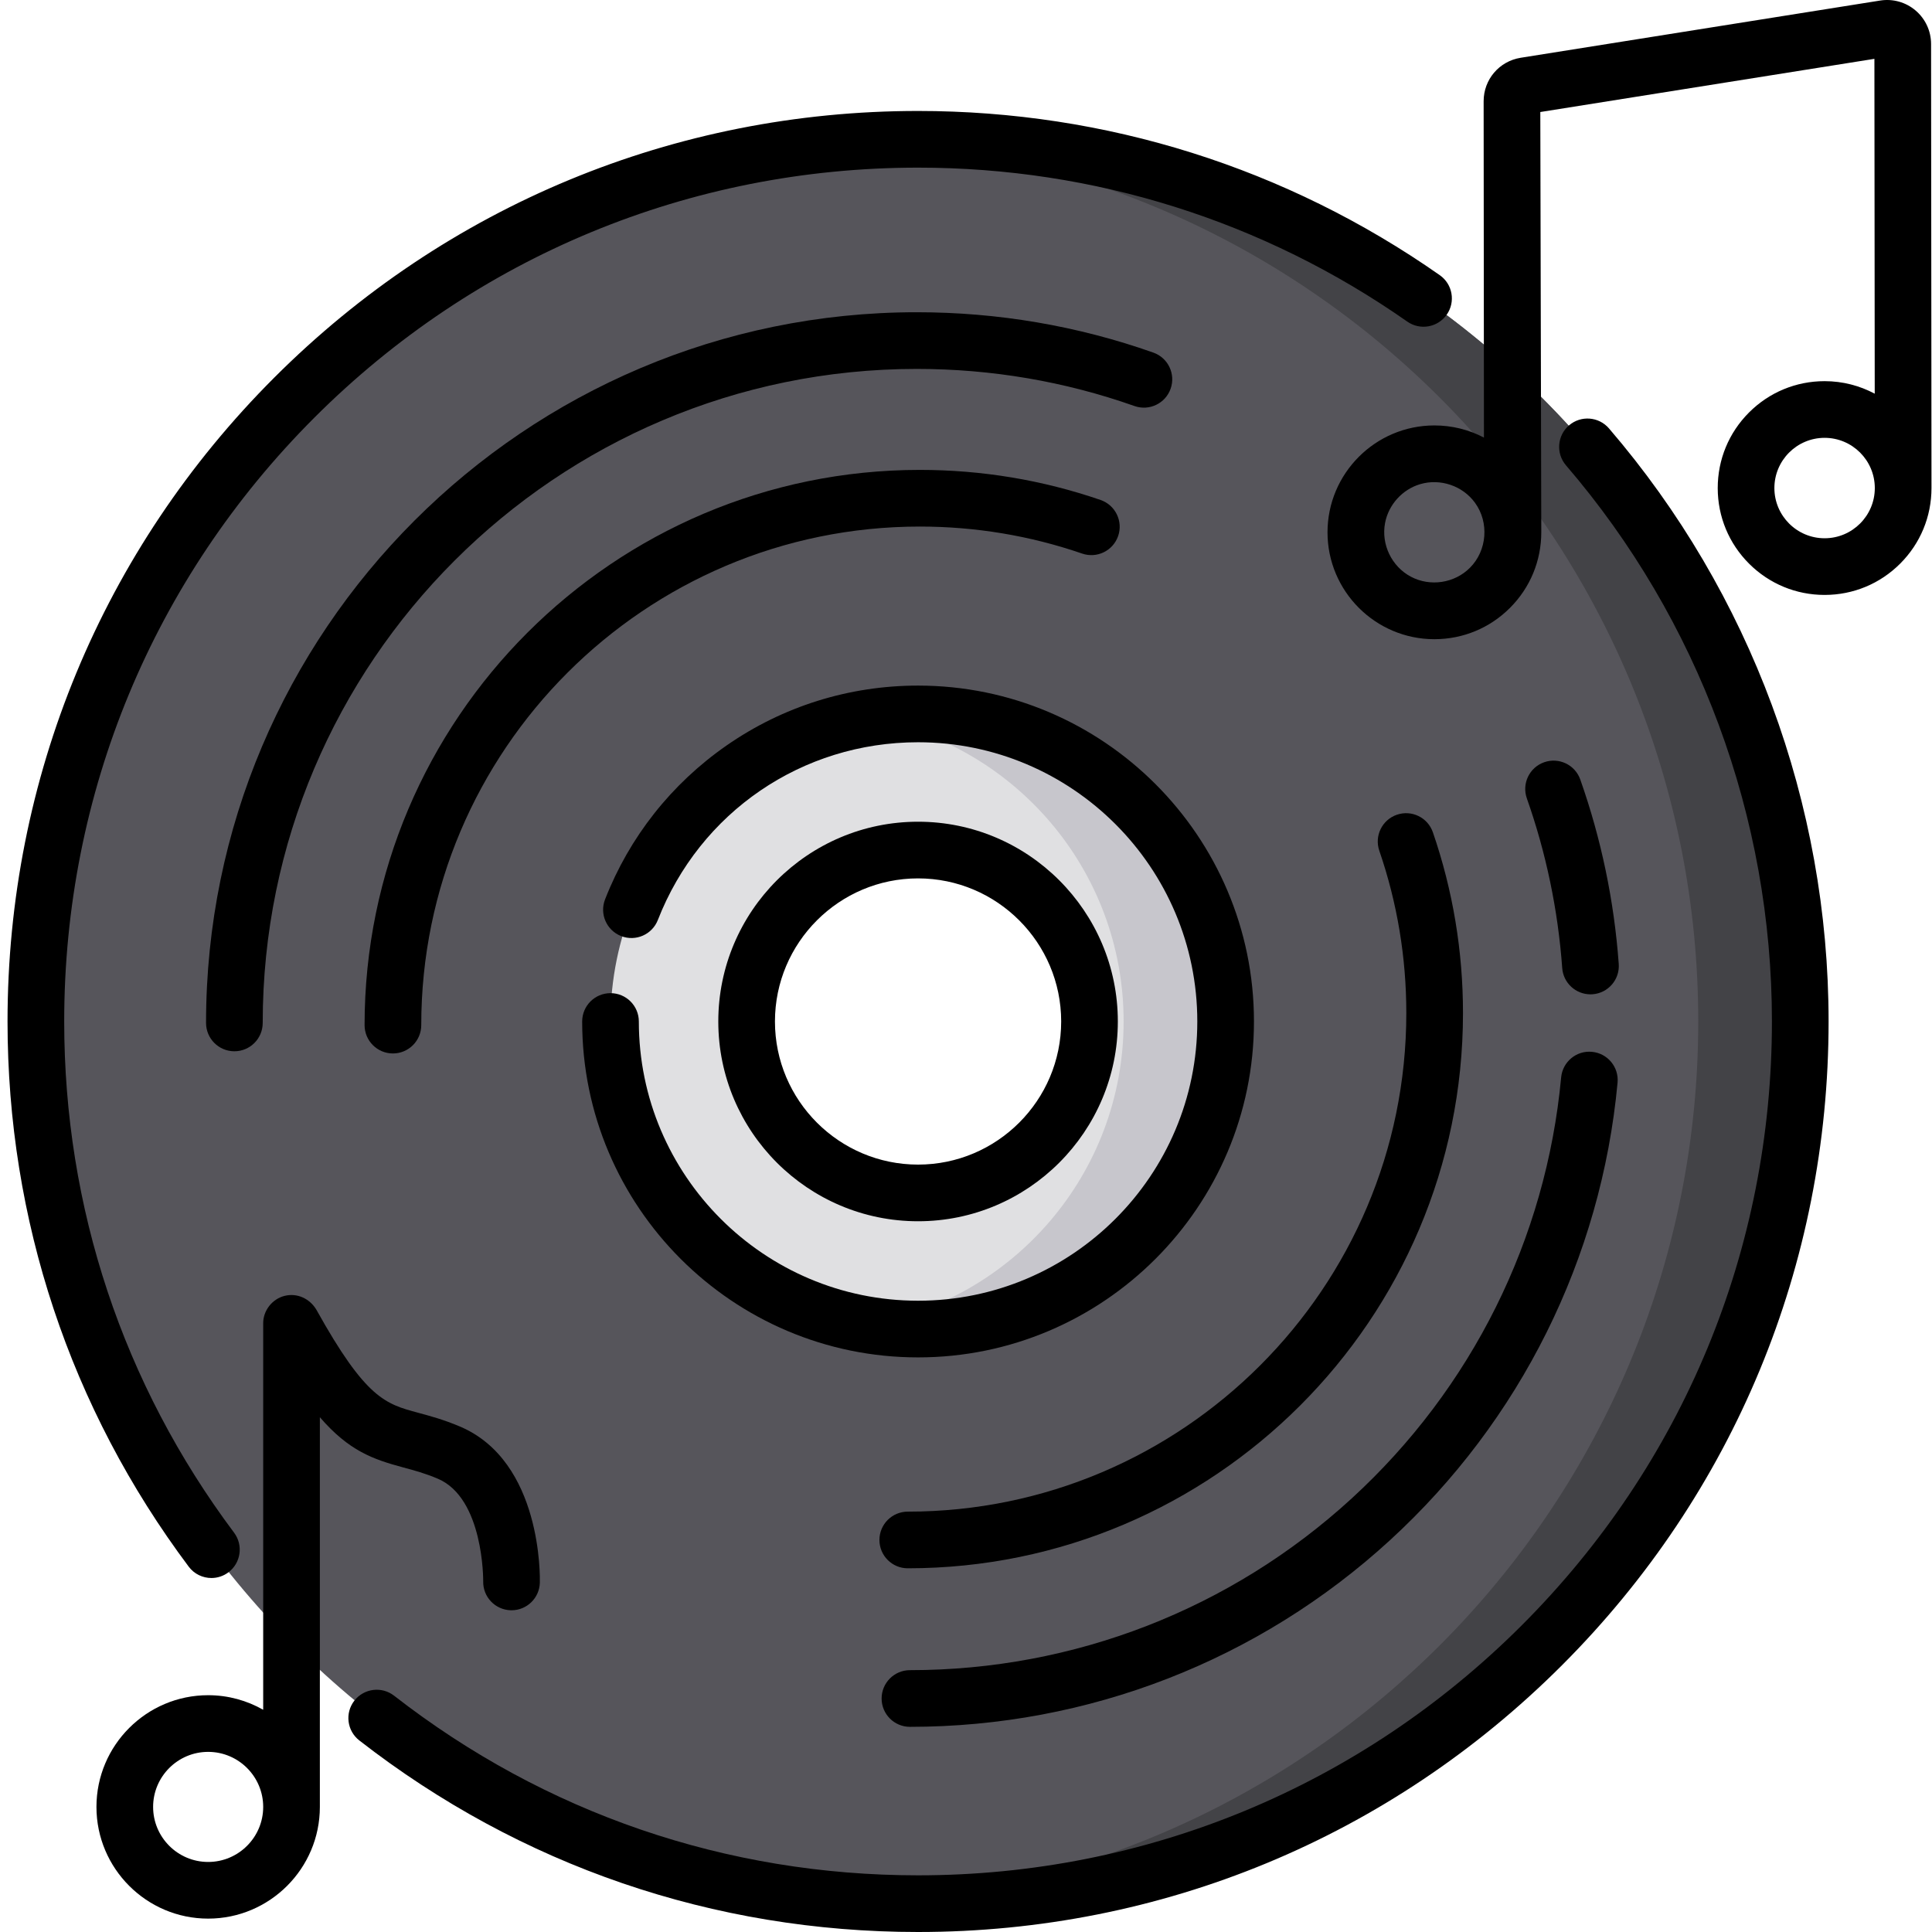 <svg height="511pt" viewBox="-1 0 511 511.999" width="511pt" xmlns="http://www.w3.org/2000/svg"><path d="m241.797 36.914c-129.117 0-233.789 104.672-233.789 233.789s104.672 233.789 233.789 233.789 233.789-104.672 233.789-233.789-104.672-233.789-233.789-233.789zm0 279.223c-25.09 0-45.434-20.34-45.434-45.434 0-25.09 20.344-45.434 45.434-45.434 25.094 0 45.434 20.344 45.434 45.434 0 25.094-20.34 45.434-45.434 45.434zm0 0" fill="#56555b"/><path d="m241.797 36.914c-4.539 0-9.043.145-13.516.398 122.824 7.004 220.273 108.812 220.273 233.391 0 124.582-97.449 226.387-220.273 233.391 4.473.258 8.977.398 13.516.398 129.117 0 233.789-104.668 233.789-233.785 0-129.117-104.672-233.793-233.789-233.793zm0 0" fill="#434347"/><path d="m241.797 189.195c-45.016 0-81.508 36.492-81.508 81.508s36.492 81.508 81.508 81.508 81.508-36.492 81.508-81.508-36.492-81.508-81.508-81.508zm0 126.941c-25.09 0-45.434-20.34-45.434-45.434s20.344-45.434 45.434-45.434c25.094 0 45.434 20.344 45.434 45.434 0 25.094-20.34 45.434-45.434 45.434zm0 0" fill="#e0e0e2"/><path d="m241.797 189.195c-4.605 0-9.117.402-13.516 1.137 38.582 6.441 67.992 39.961 67.992 80.371s-29.414 73.93-67.992 80.375c4.398.734 8.91 1.133 13.516 1.133 45.016 0 81.508-36.488 81.508-81.508 0-45.016-36.492-81.508-81.508-81.508zm0 0" fill="#c7c6cc"/><path d="m356.703 397.109c-32.02 29.344-73.594 45.5-117.059 45.5-4.148 0-7.508 3.363-7.508 7.512 0 4.145 3.359 7.508 7.508 7.508 47.23 0 92.41-17.562 127.207-49.449 34.578-31.684 56-74.75 60.32-121.266.383-4.129-2.652-7.785-6.785-8.168-4.113-.406-7.785 2.652-8.168 6.781-3.977 42.793-23.691 82.422-55.516 111.582zm0 0"/><path d="m419.988 263.508c.184 0 .367-.004.551-.02 4.137-.301 7.246-3.895 6.945-8.031-1.215-16.711-4.645-33.152-10.191-48.871-1.379-3.91-5.668-5.961-9.578-4.582-3.914 1.383-5.965 5.672-4.582 9.582 5.102 14.457 8.258 29.586 9.371 44.961.289 3.949 3.586 6.961 7.484 6.961zm0 0"/><path d="m239.066 400.598c-4.148 0-7.508 3.359-7.508 7.508 0 4.148 3.359 7.508 7.508 7.508 81.133 0 147.141-66.008 147.141-147.141 0-16.41-2.684-32.527-7.977-47.902-1.352-3.922-5.617-6.008-9.547-4.656-3.918 1.348-6.004 5.621-4.652 9.543 4.75 13.801 7.156 28.273 7.156 43.016 0 72.855-59.27 132.125-132.121 132.125zm0 0"/><path d="m299.148 107.602c3.906 1.383 8.199-.672 9.578-4.582 1.379-3.91-.672-8.199-4.582-9.578-20.098-7.098-41.195-10.695-62.699-10.695-103.852 0-188.34 84.492-188.34 188.34 0 4.148 3.359 7.512 7.508 7.512 4.148 0 7.508-3.363 7.508-7.512 0-95.57 77.754-173.32 173.324-173.32 19.797 0 39.211 3.309 57.703 9.836zm0 0"/><path d="m102.629 279.176c4.145 0 7.508-3.363 7.508-7.512 0-72.852 59.27-132.121 132.121-132.121 14.742 0 29.215 2.41 43.02 7.16 3.922 1.348 8.191-.738 9.543-4.66 1.348-3.918-.738-8.191-4.656-9.543-15.379-5.289-31.496-7.973-47.906-7.973-81.133 0-147.141 66.004-147.141 147.137 0 4.148 3.363 7.512 7.512 7.512zm0 0"/><path d="m414.305 112.73c-3.145 2.703-3.504 7.445-.801 10.59 35.191 40.961 54.574 93.301 54.574 147.383 0 60.441-23.539 117.266-66.277 160.004s-99.562 66.273-160.004 66.273c-50.828 0-98.844-16.457-138.855-47.598-3.273-2.547-7.988-1.957-10.535 1.312-2.547 3.273-1.961 7.992 1.312 10.539 42.672 33.211 93.879 50.766 148.078 50.766 64.453 0 125.051-25.098 170.625-70.676 45.574-45.574 70.672-106.168 70.672-170.621 0-57.672-20.668-113.488-58.199-157.168-2.703-3.145-7.445-3.508-10.59-.805zm0 0"/><path d="m241.797 323.645c29.191 0 52.941-23.75 52.941-52.941s-23.75-52.941-52.941-52.941-52.941 23.75-52.941 52.941 23.75 52.941 52.941 52.941zm0-90.863c20.91 0 37.926 17.012 37.926 37.922 0 20.914-17.016 37.926-37.926 37.926s-37.926-17.012-37.926-37.926c0-20.91 17.016-37.922 37.926-37.922zm0 0"/><path d="m54.531 418.188c1.566 0 3.145-.488 4.496-1.5 3.316-2.484 3.992-7.191 1.508-10.512-29.449-39.34-45.02-86.188-45.02-135.473 0-60.441 23.539-117.266 66.277-160.004s99.562-66.273 160.004-66.273c46.703 0 91.535 14.109 129.648 40.801 3.398 2.383 8.082 1.555 10.461-1.844 2.379-3.398 1.551-8.078-1.844-10.457-40.652-28.469-88.465-43.52-138.266-43.52-64.453 0-125.051 25.102-170.625 70.676s-70.672 106.168-70.672 170.621c0 52.559 16.602 102.516 48.016 144.477 1.473 1.969 3.73 3.008 6.016 3.008zm0 0"/><path d="m241.797 359.723c49.086 0 89.016-39.934 89.016-89.02 0-49.082-39.93-89.016-89.016-89.016-18.273 0-35.832 5.496-50.781 15.895-14.602 10.16-25.723 24.254-32.168 40.762-1.512 3.863.398 8.219 4.262 9.727 3.867 1.508 8.219-.402 9.727-4.266 11.172-28.613 38.238-47.102 68.961-47.102 40.805 0 74 33.199 74 74 0 40.805-33.195 74-74 74-40.801 0-74-33.195-74-74 0-4.148-3.359-7.508-7.508-7.508-4.148 0-7.508 3.359-7.508 7.508 0 49.086 39.934 89.02 89.016 89.02zm0 0"/><path d="m105.418 388.902c2.832.762 5.758 1.547 9.109 2.973 12.152 5.152 12.031 26.82 12.027 27.16-.109 4.137 3.152 7.582 7.293 7.699.074 0 .145.004.215.004 4.051 0 7.387-3.227 7.504-7.301.035-1.305.648-32.133-21.172-41.391-4.312-1.828-7.906-2.793-11.074-3.648-8.641-2.324-13.863-3.73-26.957-27.281-1.734-2.934-5.047-4.535-8.422-3.703-3.312.816-5.758 3.945-5.691 7.375v102.316c-4.309-2.449-9.285-3.859-14.586-3.859-16.324 0-29.602 13.281-29.602 29.605 0 16.32 13.281 29.602 29.602 29.602 16.324 0 29.605-13.281 29.605-29.602v-103.273c7.707 8.926 14.078 11.156 22.148 13.324zm-51.754 104.535c-8.043 0-14.586-6.543-14.586-14.586 0-8.043 6.543-14.586 14.586-14.586 8.043 0 14.586 6.543 14.586 14.586 0 8.043-6.543 14.586-14.586 14.586zm0 0"/><path d="m510.363 129.312-.109-117.664c-.004-3.414-1.496-6.645-4.098-8.859-2.598-2.219-6.027-3.18-9.395-2.645l-95.258 15.164c-5.695.91-9.828 5.754-9.824 11.527l.082 89.129c-4.004-2.102-8.48-3.219-13.129-3.219-.012 0-.02 0-.027 0-15.621.016-28.312 12.73-28.301 28.352.016 15.609 12.719 28.297 28.324 28.297h.027c7.566-.008 14.676-2.961 20.02-8.316 5.348-5.355 8.285-12.469 8.281-20.035-.004-.984-.258-111.355-.258-111.355l88.539-14.094.086 88.738c-3.965-2.113-8.488-3.32-13.285-3.32-.008 0-.016 0-.023 0-7.566.008-14.676 2.961-20.023 8.316-5.344 5.355-8.281 12.473-8.277 20.035.008 7.566 2.961 14.676 8.316 20.023 5.348 5.336 12.453 8.277 20.008 8.277h.027c7.566-.008 14.676-2.961 20.02-8.316 5.344-5.352 8.285-12.469 8.277-20.035zm-122.316 21.156c-4.078 4.09-10.531 5.074-15.641 2.367-5.102-2.699-7.922-8.559-6.852-14.23.91-4.836 4.559-8.879 9.273-10.289 5.34-1.594 11.27.402 14.555 4.914 3.797 5.215 3.227 12.672-1.336 17.238zm94.004-7.824c-.004 0-.008 0-.012 0-7.332 0-13.301-5.961-13.309-13.293-.004-7.336 5.957-13.312 13.297-13.32h.012c7.332 0 13.297 5.965 13.305 13.297.008 7.336-5.957 13.312-13.293 13.316zm0 0"/></svg>
